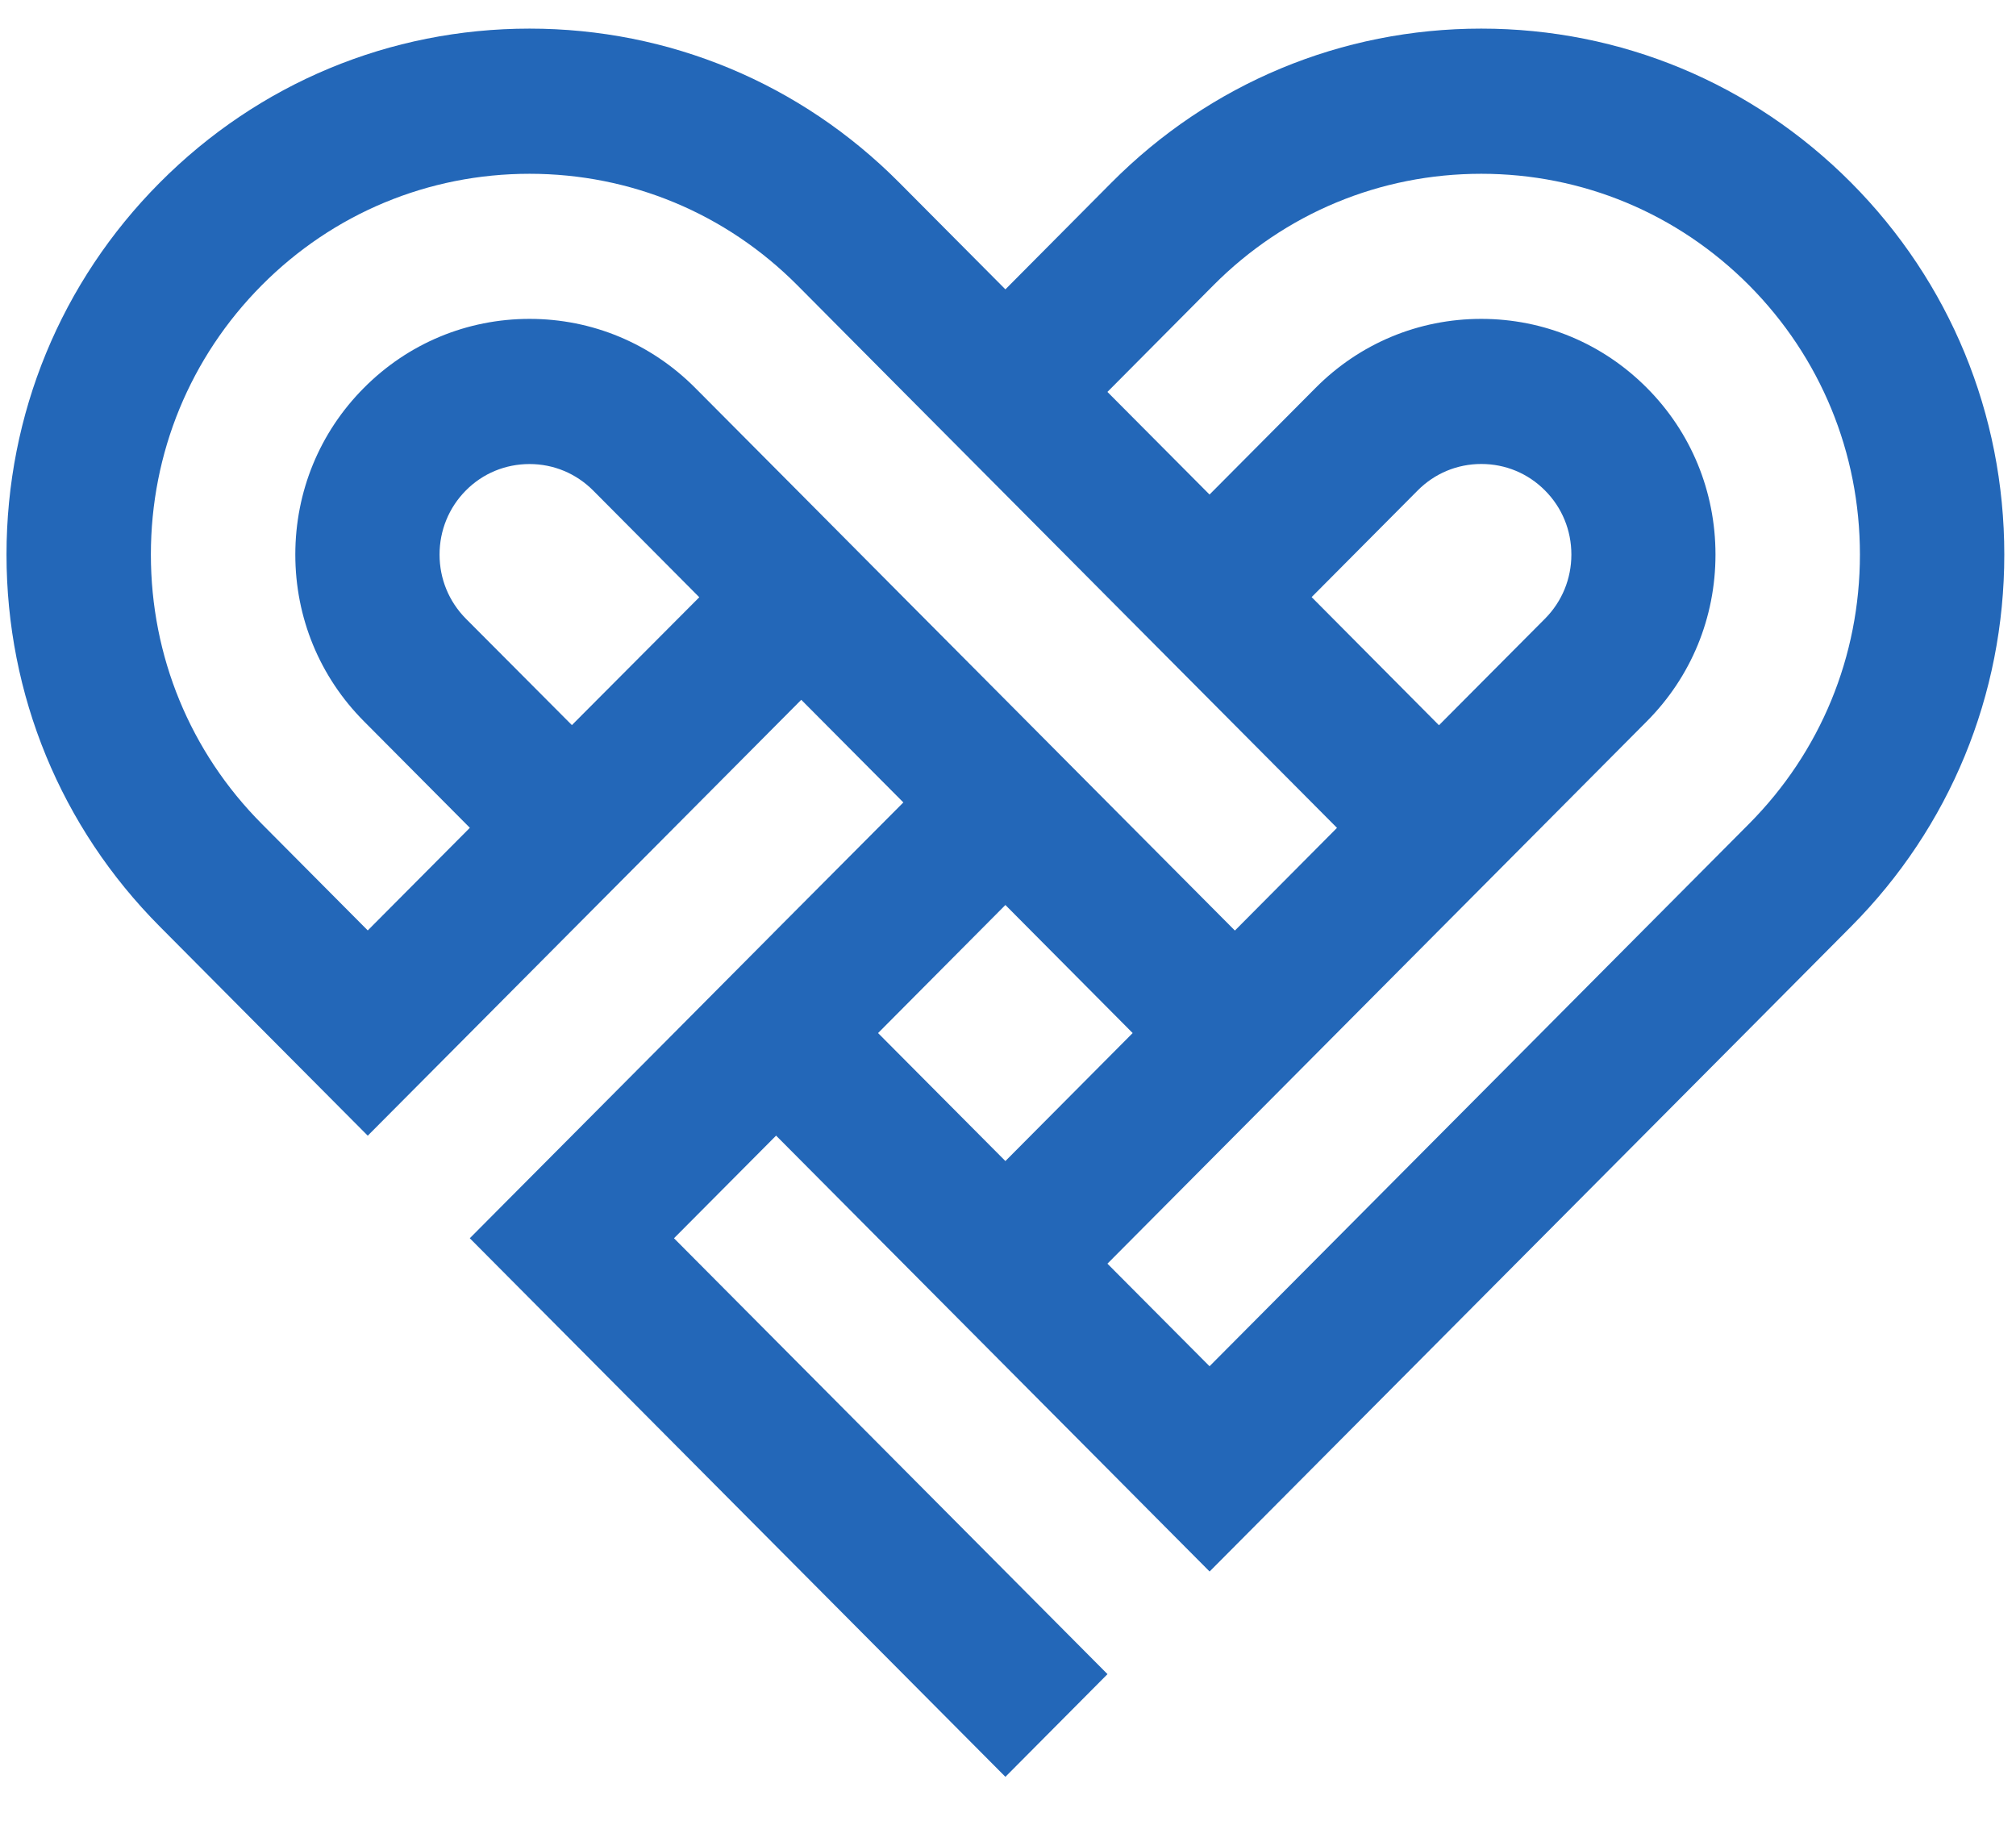<svg width="31" height="28" viewBox="0 0 31 28" fill="none" xmlns="http://www.w3.org/2000/svg">
<path d="M30.82 8.527C30.82 6.367 29.983 4.336 28.465 2.809C26.944 1.281 24.925 0.44 22.777 0.44C20.629 0.44 18.609 1.281 17.09 2.809L15.46 4.449L13.829 2.809C12.311 1.281 10.29 0.44 8.143 0.44C5.995 0.44 3.975 1.281 2.456 2.809C0.937 4.336 0.1 6.367 0.1 8.527C0.1 10.686 0.937 12.718 2.455 14.244L4.085 15.884L5.655 17.462L7.224 15.885L8.794 14.306L10.364 12.728L12.321 10.76L13.891 12.338L11.932 14.305L11.859 14.379L10.363 15.884L8.793 17.462L7.735 18.525L7.224 19.039L15.46 27.32L17.03 25.741L10.364 19.039L11.934 17.461L15.461 21.007L17.03 22.584L17.815 23.374L18.6 24.163L26.836 15.884L28.466 14.244C29.983 12.718 30.82 10.686 30.82 8.527ZM8.794 11.149L7.163 9.512C6.903 9.249 6.759 8.9 6.759 8.527C6.759 8.155 6.903 7.804 7.163 7.542C7.424 7.278 7.773 7.135 8.143 7.135C8.513 7.135 8.86 7.28 9.122 7.543L10.753 9.183L8.794 11.149ZM12.321 7.603L10.691 5.965C10.01 5.28 9.105 4.903 8.143 4.903C7.181 4.903 6.275 5.28 5.595 5.965C4.915 6.648 4.541 7.558 4.541 8.527C4.541 9.496 4.915 10.405 5.595 11.089L7.225 12.728L5.655 14.306L4.025 12.667C2.925 11.561 2.32 10.091 2.32 8.527C2.32 6.963 2.925 5.493 4.025 4.386C5.125 3.28 6.587 2.672 8.143 2.672C9.699 2.672 11.161 3.281 12.261 4.386L13.891 6.026L15.461 7.604L17.031 9.183L18.601 10.761L20.559 12.729L18.989 14.308L17.031 12.34L15.461 10.761L13.891 9.183L12.321 7.603ZM20.169 9.181L21.799 7.542C22.061 7.278 22.408 7.134 22.778 7.134C23.149 7.134 23.496 7.278 23.758 7.542C24.019 7.804 24.163 8.153 24.163 8.527C24.163 8.899 24.019 9.249 23.758 9.512L22.127 11.151L20.169 9.181ZM15.46 17.852L13.502 15.884L15.46 13.915L17.417 15.884L15.46 17.852ZM25.265 14.305L23.695 15.884L18.599 21.007L17.029 19.43L22.125 14.306L23.695 12.728L25.325 11.089C26.005 10.405 26.379 9.496 26.379 8.527C26.379 7.558 26.005 6.648 25.325 5.965C24.644 5.28 23.739 4.903 22.777 4.903C21.815 4.903 20.909 5.28 20.229 5.965L18.599 7.604L17.029 6.026L18.659 4.386C19.759 3.28 21.221 2.672 22.777 2.672C24.333 2.672 25.794 3.281 26.895 4.386C27.995 5.493 28.6 6.963 28.6 8.527C28.6 10.091 27.994 11.561 26.895 12.667L25.265 14.305Z" fill="#2367B8"/>
</svg>
